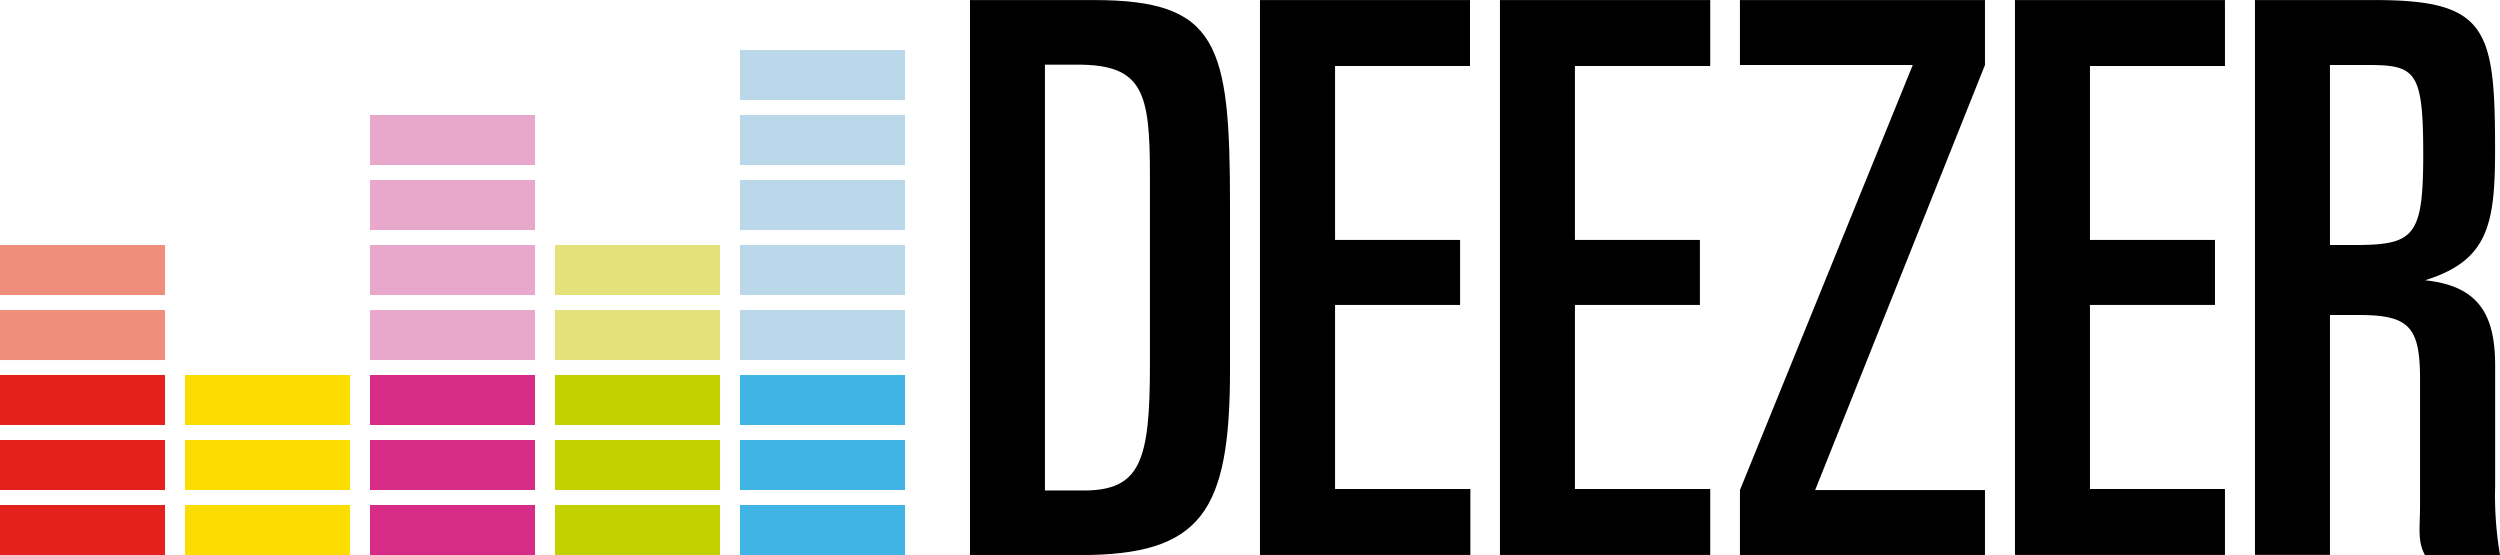<svg id="Layer_1" data-name="Layer 1" xmlns="http://www.w3.org/2000/svg" viewBox="0 0 406.48 90.24"><defs><style>.cls-1{fill:#e3221d;}.cls-2{fill:#ee8e7b;}.cls-3{fill:#fddc00;}.cls-4{fill:#d62b87;}.cls-5{fill:#e7a8cb;}.cls-6{fill:#c3d100;}.cls-7{fill:#e3e17a;}.cls-8{fill:#40b4e5;}.cls-9{fill:#bad8ea;}</style></defs><title>deezer</title><rect class="cls-1" y="82.11" width="26.83" height="8.13"/><rect class="cls-1" y="71.54" width="26.83" height="8.13"/><rect class="cls-1" y="60.97" width="26.83" height="8.13"/><rect class="cls-2" y="50.41" width="26.83" height="8.13"/><rect class="cls-2" y="39.84" width="26.83" height="8.13"/><rect class="cls-3" x="30.08" y="82.11" width="26.83" height="8.13"/><rect class="cls-3" x="30.08" y="71.54" width="26.83" height="8.13"/><rect class="cls-3" x="30.08" y="60.97" width="26.83" height="8.13"/><rect class="cls-4" x="60.16" y="82.11" width="26.83" height="8.13"/><rect class="cls-4" x="60.16" y="71.54" width="26.83" height="8.13"/><rect class="cls-4" x="60.16" y="60.97" width="26.83" height="8.13"/><rect class="cls-5" x="60.16" y="50.41" width="26.83" height="8.13"/><rect class="cls-5" x="60.16" y="39.84" width="26.83" height="8.13"/><rect class="cls-5" x="60.16" y="29.27" width="26.83" height="8.13"/><rect class="cls-5" x="60.16" y="18.7" width="26.83" height="8.13"/><rect class="cls-6" x="90.24" y="82.11" width="26.83" height="8.13"/><rect class="cls-6" x="90.24" y="71.54" width="26.83" height="8.13"/><rect class="cls-6" x="90.24" y="60.97" width="26.83" height="8.13"/><rect class="cls-7" x="90.24" y="50.41" width="26.83" height="8.13"/><rect class="cls-7" x="90.24" y="39.84" width="26.83" height="8.13"/><rect class="cls-8" x="120.32" y="82.11" width="26.83" height="8.13"/><rect class="cls-8" x="120.32" y="71.54" width="26.83" height="8.13"/><rect class="cls-8" x="120.32" y="60.97" width="26.83" height="8.13"/><rect class="cls-9" x="120.32" y="50.4" width="26.83" height="8.13"/><rect class="cls-9" x="120.32" y="39.83" width="26.83" height="8.13"/><rect class="cls-9" x="120.32" y="29.27" width="26.83" height="8.13"/><rect class="cls-9" x="120.32" y="18.7" width="26.83" height="8.13"/><rect class="cls-9" x="120.32" y="8.13" width="26.83" height="8.13"/><path d="M226.64,85h20.12c20.25,0,22.16,7.09,22.16,33.34v26.82c0,23.12-4.65,30.08-24.39,30.08H226.64Zm12.19,79.74h6.3c9.26,0,10.77-4.88,10.77-20.37v-31c0-13.37-1.14-17.87-11.76-17.87h-5.31Z" transform="translate(-68.93 -84.99)"/><path d="M273.79,85h34.15V95.72H286V124h20.33v10.57H286v29.93h22v10.72H273.79Z" transform="translate(-68.93 -84.99)"/><path d="M312.81,85H347V95.72H325V124h20.32v10.57H325v29.93H347v10.72H312.81Z" transform="translate(-68.93 -84.99)"/><path d="M396.55,85h34.14V95.72H408.74V124h20.33v10.57H408.74v29.93h21.95v10.72H396.55Z" transform="translate(-68.93 -84.99)"/><path d="M351.83,164.67l28.1-69.11h-28.1V85h39.84V95.56l-27.61,69.11h27.61v10.57H351.83Z" transform="translate(-68.93 -84.99)"/><path d="M435.57,85h19.51c18.25,0,19.53,4.65,19.53,24.39,0,12.12-1.15,18-11.4,21.17h0c8.5.88,11.41,5.31,11.41,13.81V164a57.79,57.79,0,0,0,.79,11.24h-12.2c-1.25-2.25-.8-4.47-.8-8.09V146.77c0-8.5-1.62-10.56-9.87-10.56h-4.78v39H435.57Zm12.19,39.83h3.78c9.88,0,11.39-1.22,11.39-14.72s-1.2-14.55-8.94-14.55h-6.23Z" transform="translate(-68.93 -84.99)"/></svg>